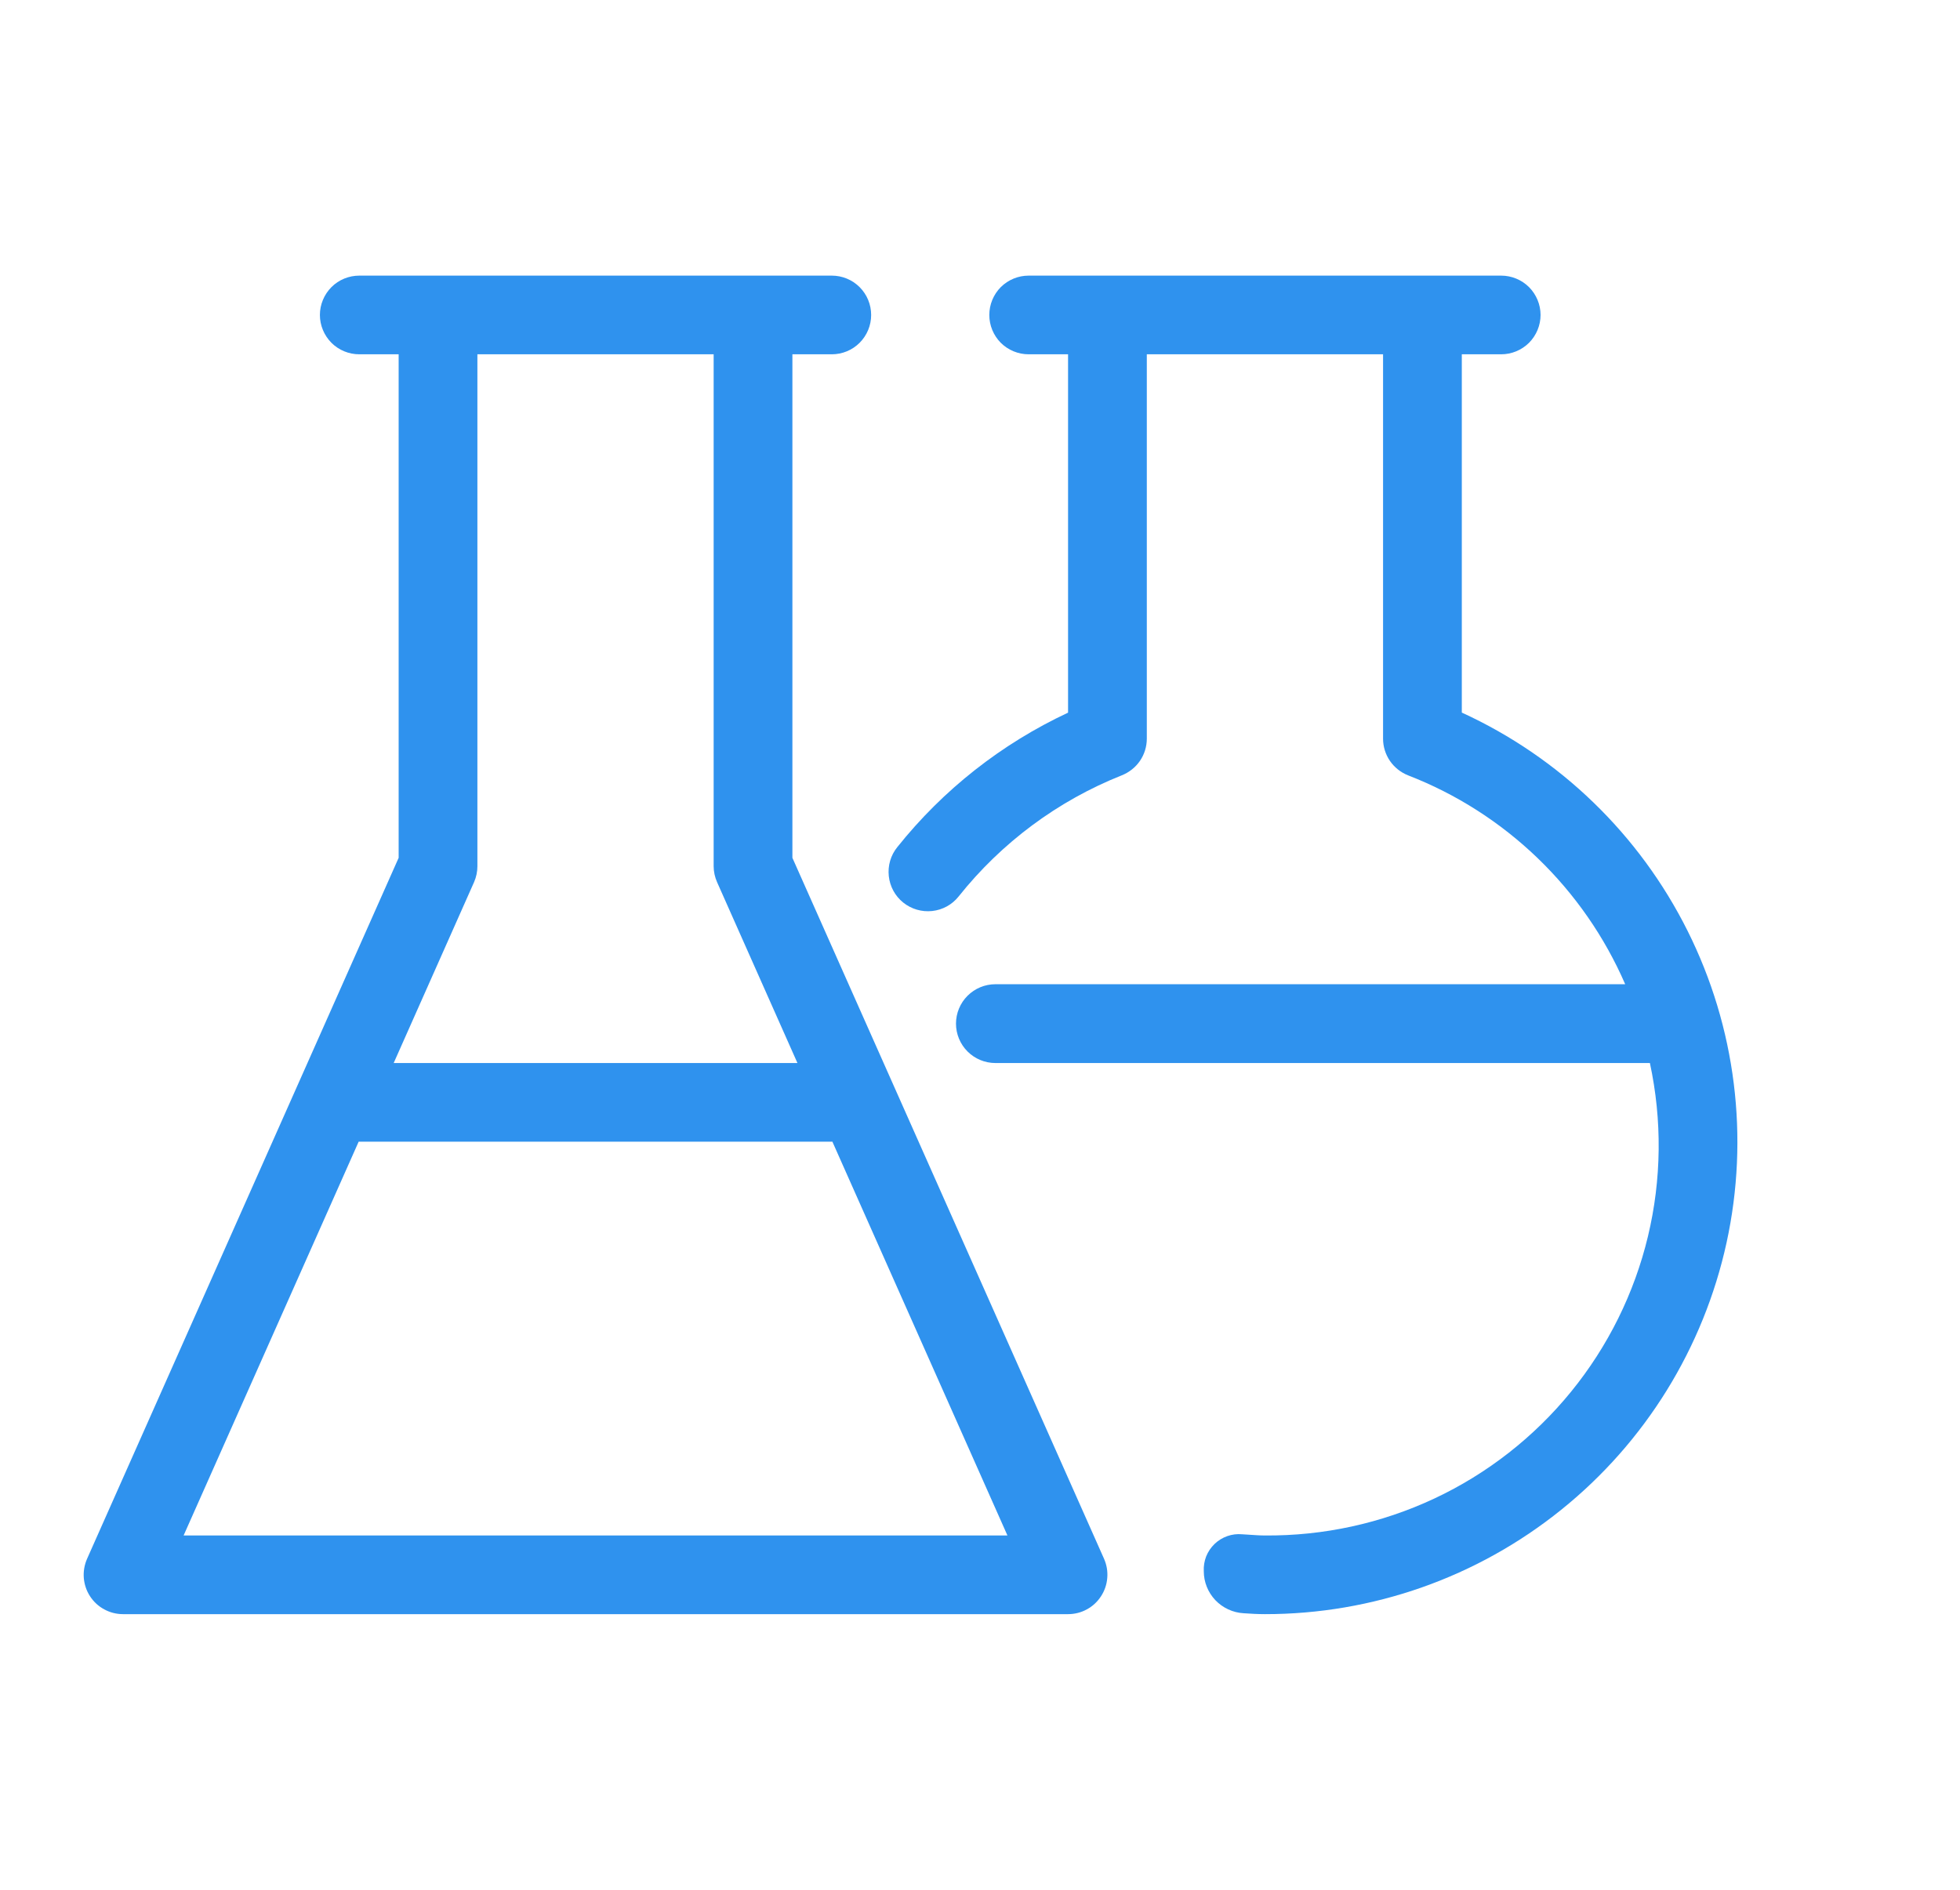 <svg width="28" height="27" viewBox="0 0 28 27" fill="none" xmlns="http://www.w3.org/2000/svg">
<path d="M11.32 12.256V5.062H11.883C12.032 5.062 12.175 5.003 12.28 4.898C12.386 4.792 12.445 4.649 12.445 4.5C12.445 4.351 12.386 4.208 12.28 4.102C12.175 3.997 12.032 3.938 11.883 3.938H5.133C4.984 3.938 4.84 3.997 4.735 4.102C4.63 4.208 4.57 4.351 4.57 4.5C4.57 4.649 4.63 4.792 4.735 4.898C4.84 5.003 4.984 5.062 5.133 5.062H5.695V12.256L1.244 22.271C1.206 22.357 1.19 22.451 1.197 22.544C1.205 22.638 1.235 22.728 1.286 22.806C1.337 22.885 1.407 22.95 1.49 22.994C1.572 23.039 1.664 23.062 1.758 23.062H15.258C15.351 23.062 15.444 23.039 15.526 22.994C15.608 22.95 15.678 22.885 15.729 22.806C15.78 22.728 15.811 22.638 15.818 22.544C15.826 22.451 15.81 22.357 15.772 22.271L11.32 12.256ZM6.772 12.604C6.804 12.531 6.82 12.454 6.82 12.375V5.062H10.195V12.375C10.195 12.454 10.212 12.531 10.244 12.604L11.392 15.188H5.624L6.772 12.604ZM2.623 21.938L5.124 16.311C5.127 16.311 5.13 16.312 5.133 16.312H11.883C11.886 16.312 11.888 16.311 11.891 16.311L14.392 21.938H2.623Z" fill="#2F92EE"/>
<path d="M20.883 10.181V5.062H21.445C21.594 5.062 21.737 5.003 21.843 4.898C21.948 4.792 22.008 4.649 22.008 4.5C22.008 4.351 21.948 4.208 21.843 4.102C21.737 3.997 21.594 3.938 21.445 3.938H14.695C14.546 3.938 14.403 3.997 14.297 4.102C14.192 4.208 14.133 4.351 14.133 4.5C14.133 4.649 14.192 4.792 14.297 4.898C14.403 5.003 14.546 5.062 14.695 5.062H15.258V10.182C14.307 10.627 13.472 11.284 12.818 12.104C12.724 12.22 12.681 12.369 12.697 12.517C12.713 12.666 12.787 12.802 12.903 12.895C13.02 12.989 13.168 13.032 13.317 13.016C13.465 13 13.601 12.926 13.694 12.809C14.307 12.039 15.11 11.442 16.024 11.078C16.13 11.036 16.221 10.964 16.285 10.871C16.349 10.777 16.383 10.667 16.383 10.553V5.062H19.758V10.553C19.758 10.667 19.792 10.777 19.856 10.871C19.92 10.964 20.01 11.036 20.116 11.078C20.805 11.345 21.433 11.747 21.965 12.259C22.498 12.772 22.923 13.385 23.217 14.062H14.22C14.07 14.062 13.927 14.122 13.822 14.227C13.716 14.333 13.657 14.476 13.657 14.625C13.657 14.774 13.716 14.917 13.822 15.023C13.927 15.128 14.07 15.188 14.22 15.188H23.57C23.746 16.005 23.737 16.852 23.542 17.665C23.347 18.478 22.971 19.237 22.443 19.885C21.915 20.533 21.248 21.055 20.491 21.41C19.734 21.765 18.906 21.945 18.07 21.938C17.993 21.938 17.918 21.932 17.842 21.927C17.841 21.927 17.747 21.921 17.746 21.921C17.674 21.914 17.601 21.923 17.533 21.947C17.465 21.971 17.403 22.009 17.351 22.059C17.299 22.109 17.258 22.17 17.231 22.237C17.205 22.305 17.193 22.377 17.197 22.449C17.197 22.602 17.256 22.75 17.362 22.862C17.468 22.973 17.612 23.04 17.765 23.049C17.866 23.056 17.967 23.062 18.07 23.062C19.61 23.063 21.104 22.537 22.303 21.571C23.503 20.606 24.336 19.259 24.665 17.755C24.993 16.25 24.797 14.678 24.109 13.301C23.421 11.923 22.283 10.822 20.883 10.181Z" fill="#2F92EE"/>
</svg>
